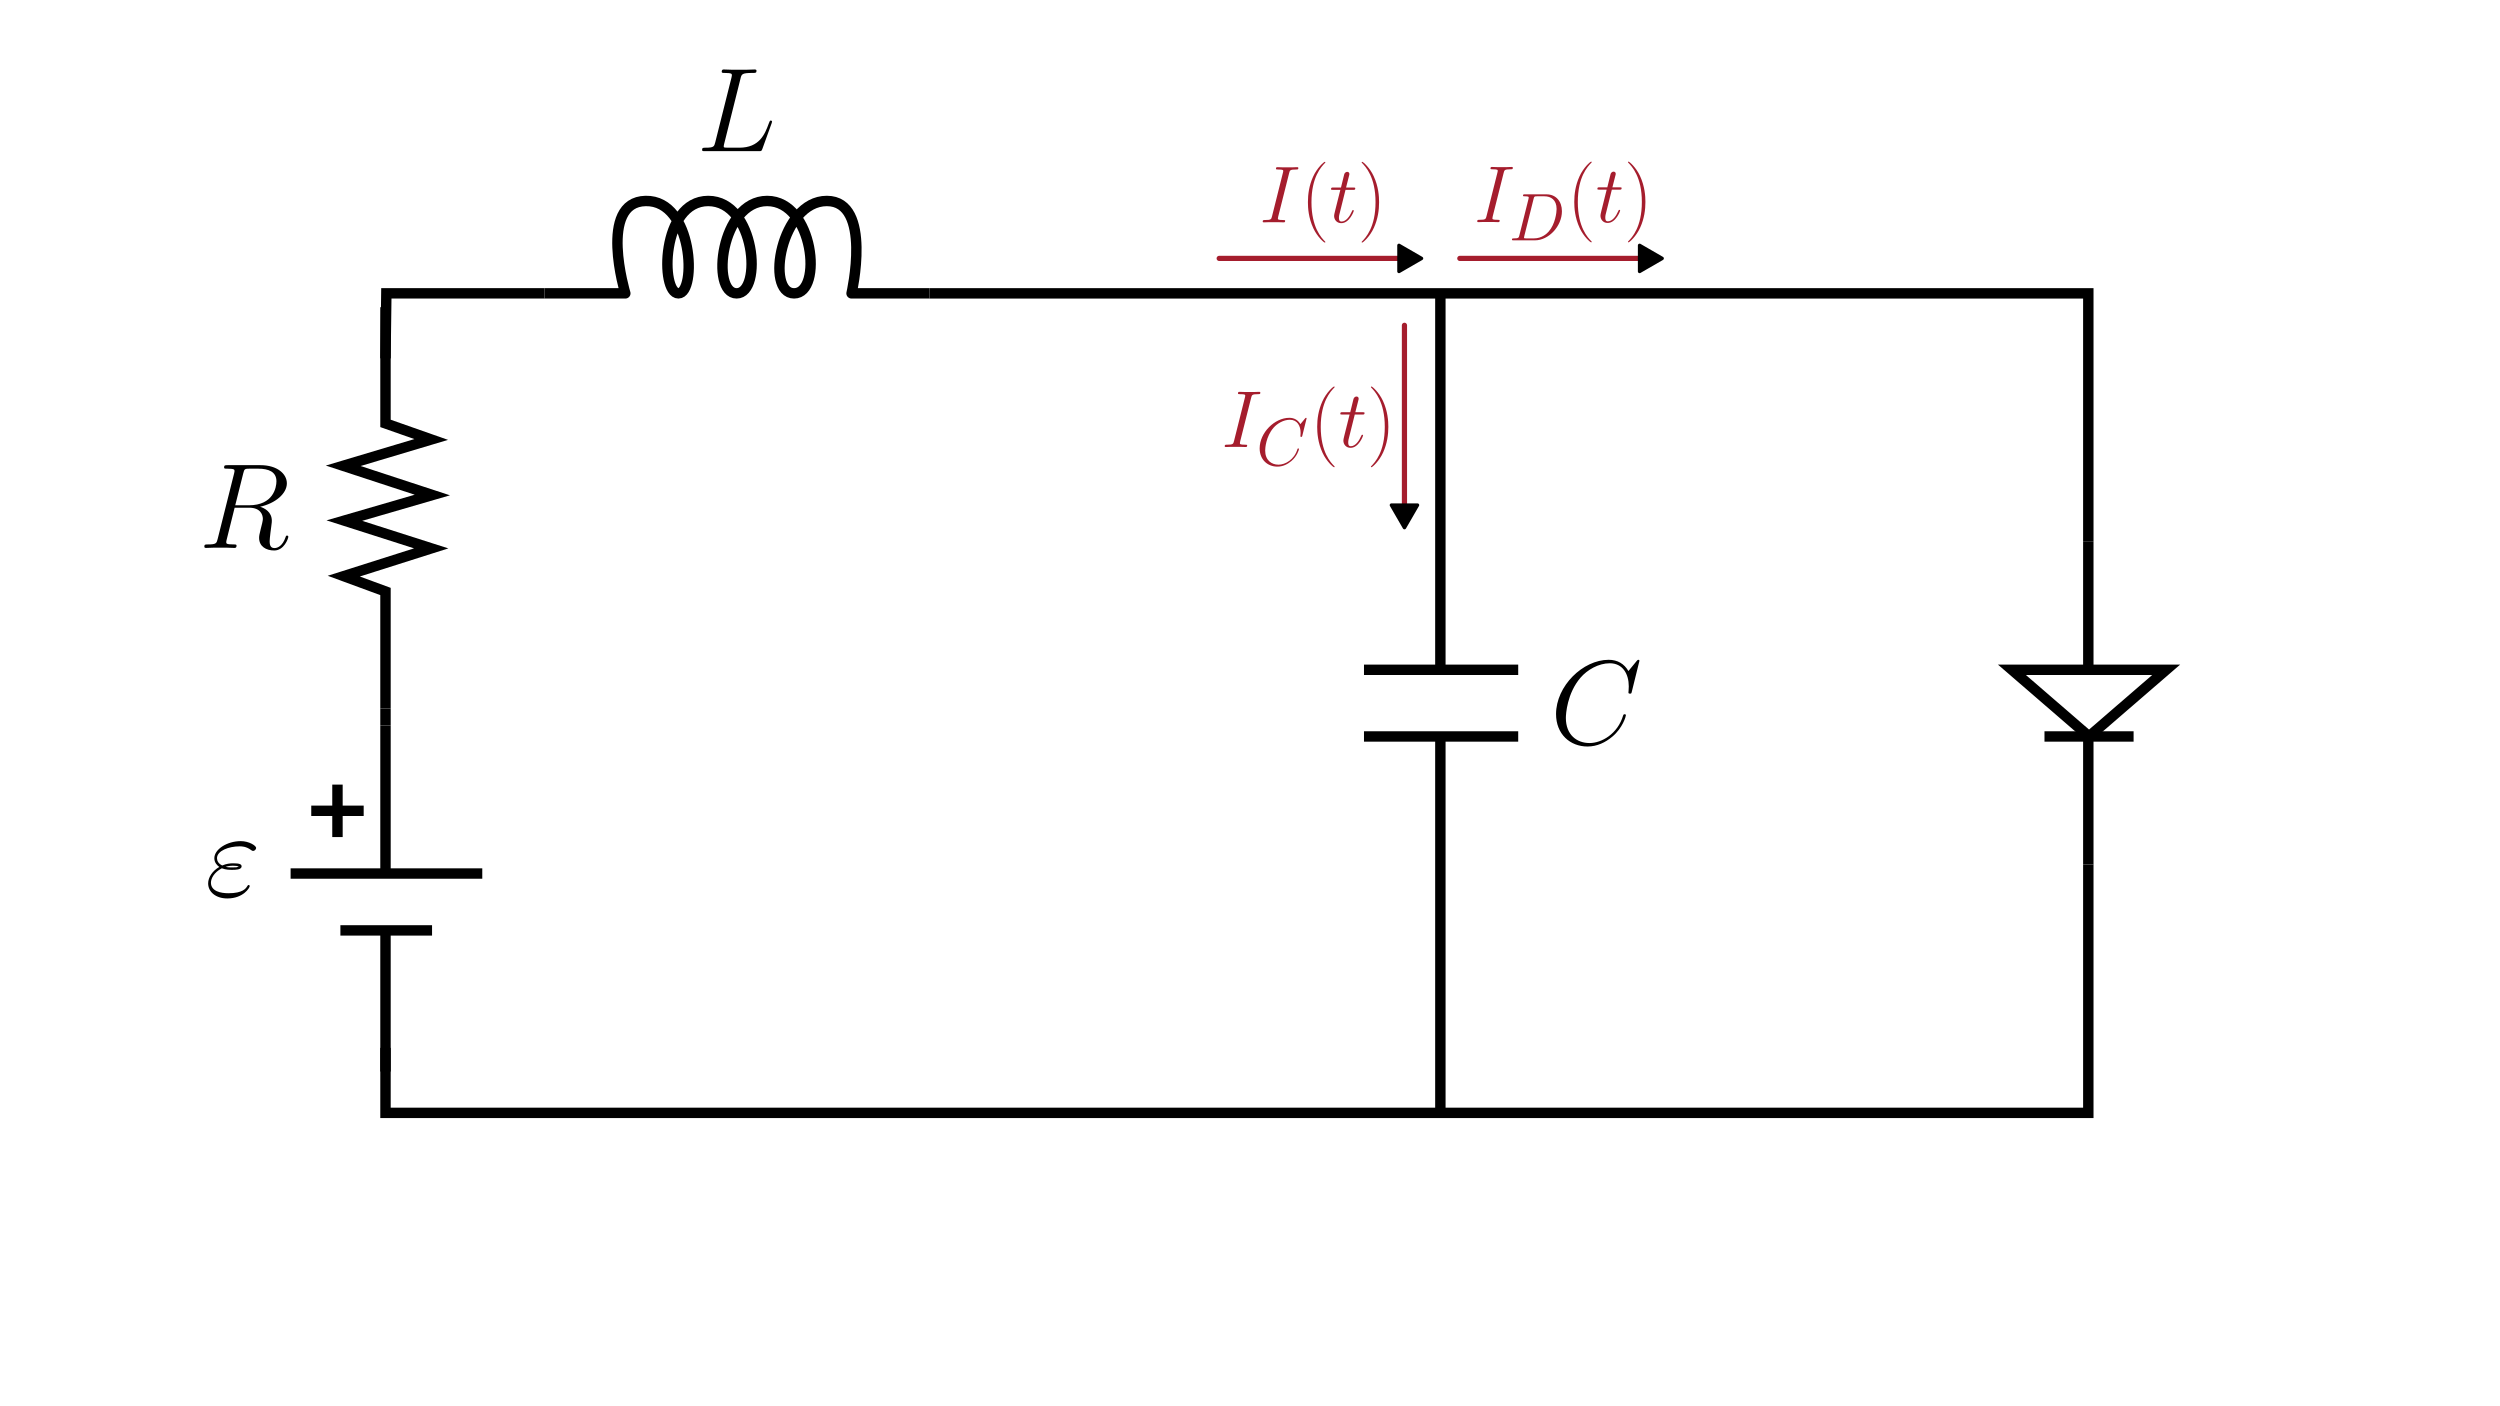 <?xml version="1.0" encoding="UTF-8" standalone="no"?>
<svg
   width="1920"
   height="1080"
   version="1.1"
   id="svg3"
   sodipodi:docname="diagram.svg"
   inkscape:version="1.4.2 (ebf0e940d0, 2025-05-08)"
   xml:space="preserve"
   xmlns:inkscape="http://www.inkscape.org/namespaces/inkscape"
   xmlns:sodipodi="http://sodipodi.sourceforge.net/DTD/sodipodi-0.dtd"
   xmlns:xlink="http://www.w3.org/1999/xlink"
   xmlns="http://www.w3.org/2000/svg"
   xmlns:svg="http://www.w3.org/2000/svg"><sodipodi:namedview
     id="namedview3"
     pagecolor="#ffffff"
     bordercolor="#000000"
     borderopacity="0.25"
     inkscape:showpageshadow="2"
     inkscape:pageopacity="0.0"
     inkscape:pagecheckerboard="0"
     inkscape:deskcolor="#d1d1d1"
     inkscape:zoom="0.5"
     inkscape:cx="770"
     inkscape:cy="351"
     inkscape:window-width="1920"
     inkscape:window-height="1016"
     inkscape:window-x="0"
     inkscape:window-y="0"
     inkscape:window-maximized="1"
     inkscape:current-layer="svg3"
     showgrid="false"
     showguides="false" /><rect
     style="fill:#ffffff;stroke:none;stroke-width:4;stroke-linecap:round;stroke-linejoin:round;stroke-dasharray:none"
     id="rect17"
     width="1920"
     height="1080"
     x="0"
     y="0"
     inkscape:label="background" /><!-- Tank --><!-- Inlet arrow --><!-- Outlet arrow --><!-- Labels --><!-- Arrowhead definition --><defs
     id="defs3"><marker
       style="overflow:visible"
       id="Triangle-3-7-7-9"
       refX="0"
       refY="0"
       orient="auto-start-reverse"
       inkscape:stockid="Triangle arrow"
       markerWidth="1"
       markerHeight="1"
       viewBox="0 0 1 1"
       inkscape:isstock="true"
       inkscape:collect="always"
       preserveAspectRatio="xMidYMid"><path
         transform="scale(0.5)"
         style="fill:context-stroke;fill-rule:evenodd;stroke:context-stroke;stroke-width:1pt"
         d="M 5.77,0 -2.88,5 V -5 Z"
         id="path135-6-9-5-1" /></marker><path
       id="g1-40-1"
       d="M7.585 6.048C7.585 6.023 7.585 5.974 7.51 5.899C6.37 4.734 3.321 1.562 3.321-6.172S6.321-17.053 7.535-18.293C7.535-18.318 7.585-18.367 7.585-18.442S7.51-18.566 7.411-18.566C7.139-18.566 5.032-16.731 3.817-14.005C2.578-11.253 2.231-8.576 2.231-6.197C2.231-4.412 2.404-1.388 3.892 1.809C5.081 4.387 7.114 6.197 7.411 6.197C7.535 6.197 7.585 6.147 7.585 6.048Z" /><path
       id="g1-41-8"
       d="M6.519-6.172C6.519-7.957 6.345-10.981 4.858-14.178C3.668-16.756 1.636-18.566 1.339-18.566C1.264-18.566 1.165-18.541 1.165-18.417C1.165-18.367 1.19-18.342 1.215-18.293C2.404-17.053 5.428-13.906 5.428-6.197C5.428 1.537 2.429 4.685 1.215 5.924C1.19 5.974 1.165 5.998 1.165 6.048C1.165 6.172 1.264 6.197 1.339 6.197C1.611 6.197 3.718 4.363 4.933 1.636C6.172-1.115 6.519-3.792 6.519-6.172Z" /><path
       id="g0-34-7"
       d="M3.445-5.651C4.239-5.329 5.081-5.329 5.552-5.329C6.197-5.329 7.486-5.329 7.486-6.048C7.486-6.494 7.015-6.668 5.751-6.668C5.131-6.668 4.387-6.593 3.52-6.222C2.751-6.593 2.454-7.163 2.454-7.709C2.454-9.246 4.883-10.138 7.089-10.138C7.51-10.138 8.403-10.138 9.444-9.37C9.593-9.27 9.667-9.196 9.84-9.196C10.138-9.196 10.46-9.518 10.46-9.816C10.46-10.262 9.022-11.204 7.312-11.204C4.536-11.204 1.909-9.543 1.909-7.709C1.909-6.792 2.503-6.222 2.925-5.924C1.487-5.106 .644-3.768 .644-2.553C.644-.843 2.181 .521 4.561 .521C7.833 .521 9.146-1.661 9.146-2.008C9.146-2.132 9.047-2.231 8.923-2.231S8.75-2.156 8.651-2.008C8.378-1.537 7.734-.545 4.784-.545C3.247-.545 1.215-.942 1.215-2.702C1.215-3.545 1.834-4.809 3.445-5.651ZM4.214-5.949C4.883-6.172 5.528-6.172 5.701-6.172C6.395-6.172 6.519-6.122 6.916-6.023C6.494-5.825 6.445-5.825 5.552-5.825C5.106-5.825 4.71-5.825 4.214-5.949Z" /><path
       id="g0-73-9"
       d="M9.122-15.095C9.345-15.963 9.394-16.211 11.204-16.211C11.749-16.211 11.947-16.211 11.947-16.682C11.947-16.93 11.675-16.93 11.6-16.93C11.154-16.93 10.609-16.88 10.163-16.88H7.114C6.618-16.88 6.048-16.93 5.552-16.93C5.354-16.93 5.081-16.93 5.081-16.459C5.081-16.211 5.28-16.211 5.775-16.211C7.312-16.211 7.312-16.012 7.312-15.74C7.312-15.566 7.263-15.418 7.213-15.194L3.867-1.834C3.644-.967 3.594-.719 1.785-.719C1.239-.719 1.016-.719 1.016-.248C1.016 0 1.264 0 1.388 0C1.834 0 2.38-.05 2.826-.05H5.875C6.37-.05 6.916 0 7.411 0C7.61 0 7.907 0 7.907-.446C7.907-.719 7.758-.719 7.213-.719C5.676-.719 5.676-.917 5.676-1.215C5.676-1.264 5.676-1.388 5.775-1.785L9.122-15.095Z" /><path
       id="g0-82-20"
       d="M9.122-15.244C9.345-16.161 9.444-16.211 10.411-16.211H12.195C14.327-16.211 15.913-15.566 15.913-13.633C15.913-12.369 15.269-8.725 10.287-8.725H7.486L9.122-15.244ZM12.567-8.428C15.641-9.097 18.045-11.08 18.045-13.211C18.045-15.145 16.087-16.93 12.641-16.93H5.924C5.428-16.93 5.205-16.93 5.205-16.459C5.205-16.211 5.379-16.211 5.85-16.211C7.337-16.211 7.337-16.012 7.337-15.74C7.337-15.69 7.337-15.541 7.238-15.17L3.892-1.834C3.668-.967 3.619-.719 1.909-.719C1.339-.719 1.165-.719 1.165-.248C1.165 0 1.438 0 1.512 0C1.958 0 2.479-.05 2.95-.05H5.875C6.321-.05 6.841 0 7.287 0C7.486 0 7.758 0 7.758-.471C7.758-.719 7.535-.719 7.163-.719C5.651-.719 5.651-.917 5.651-1.165C5.651-1.19 5.651-1.363 5.701-1.562L7.362-8.229H10.336C12.691-8.229 13.137-6.742 13.137-5.924C13.137-5.552 12.889-4.586 12.716-3.941C12.443-2.801 12.369-2.528 12.369-2.057C12.369-.297 13.806 .521 15.467 .521C17.475 .521 18.342-1.933 18.342-2.28C18.342-2.454 18.218-2.528 18.07-2.528C17.871-2.528 17.822-2.38 17.772-2.181C17.177-.421 16.161 .025 15.541 .025S14.525-.248 14.525-1.363C14.525-1.958 14.823-4.214 14.847-4.338C14.971-5.255 14.971-5.354 14.971-5.552C14.971-7.362 13.509-8.13 12.567-8.428Z" /><path
       id="g0-116-7"
       d="M4.982-9.964H7.263C7.734-9.964 7.981-9.964 7.981-10.411C7.981-10.683 7.833-10.683 7.337-10.683H5.156L6.073-14.302C6.172-14.649 6.172-14.699 6.172-14.872C6.172-15.269 5.85-15.492 5.528-15.492C5.329-15.492 4.759-15.418 4.561-14.624L3.594-10.683H1.264C.768-10.683 .545-10.683 .545-10.212C.545-9.964 .719-9.964 1.19-9.964H3.396L1.76-3.421C1.562-2.553 1.487-2.305 1.487-1.983C1.487-.818 2.305 .248 3.693 .248C6.197 .248 7.535-3.371 7.535-3.545C7.535-3.693 7.436-3.768 7.287-3.768C7.238-3.768 7.139-3.768 7.089-3.668C7.064-3.644 7.04-3.619 6.866-3.222C6.345-1.983 5.205-.248 3.768-.248C3.024-.248 2.974-.868 2.974-1.413C2.974-1.438 2.974-1.909 3.049-2.206L4.982-9.964Z" /><path
       id="g0-67"
       d="M18.516-17.227C18.516-17.45 18.342-17.45 18.293-17.45S18.144-17.45 17.946-17.202L16.236-15.12C15.368-16.607 14.005-17.45 12.146-17.45C6.792-17.45 1.239-12.022 1.239-6.197C1.239-2.057 4.139 .521 7.758 .521C9.741 .521 11.476-.322 12.914-1.537C15.071-3.346 15.715-5.751 15.715-5.949C15.715-6.172 15.517-6.172 15.442-6.172C15.219-6.172 15.194-6.023 15.145-5.924C14.005-2.057 10.658-.198 8.18-.198C5.552-.198 3.272-1.884 3.272-5.404C3.272-6.197 3.52-10.51 6.321-13.757C7.684-15.343 10.014-16.731 12.369-16.731C15.095-16.731 16.31-14.476 16.31-11.947C16.31-11.303 16.236-10.758 16.236-10.658C16.236-10.435 16.483-10.435 16.558-10.435C16.83-10.435 16.855-10.46 16.954-10.906L18.516-17.227Z" /><path
       id="g0-76"
       d="M9.097-15.021C9.32-15.963 9.394-16.211 11.576-16.211C12.245-16.211 12.418-16.211 12.418-16.682C12.418-16.93 12.146-16.93 12.047-16.93C11.551-16.93 10.981-16.88 10.485-16.88H7.163C6.693-16.88 6.147-16.93 5.676-16.93C5.478-16.93 5.205-16.93 5.205-16.459C5.205-16.211 5.428-16.211 5.8-16.211C7.312-16.211 7.312-16.012 7.312-15.74C7.312-15.69 7.312-15.541 7.213-15.17L3.867-1.834C3.644-.967 3.594-.719 1.859-.719C1.388-.719 1.14-.719 1.14-.273C1.14 0 1.289 0 1.785 0H12.889C13.435 0 13.459-.025 13.633-.471L15.541-5.751C15.591-5.875 15.641-6.023 15.641-6.098C15.641-6.246 15.517-6.345 15.393-6.345C15.368-6.345 15.244-6.345 15.194-6.246C15.145-6.222 15.145-6.172 14.947-5.701C14.153-3.52 13.038-.719 8.849-.719H6.469C6.122-.719 6.073-.719 5.924-.744C5.651-.768 5.627-.818 5.627-1.016C5.627-1.19 5.676-1.339 5.726-1.562L9.097-15.021Z" /><marker
       style="overflow:visible"
       id="Triangle-3-7-7-9-4"
       refX="0"
       refY="0"
       orient="auto-start-reverse"
       inkscape:stockid="Triangle arrow"
       markerWidth="1"
       markerHeight="1"
       viewBox="0 0 1 1"
       inkscape:isstock="true"
       inkscape:collect="always"
       preserveAspectRatio="xMidYMid"><path
         transform="scale(0.5)"
         style="fill:context-stroke;fill-rule:evenodd;stroke:context-stroke;stroke-width:1pt"
         d="M 5.77,0 -2.88,5 V -5 Z"
         id="path135-6-9-5-1-5" /></marker><marker
       style="overflow:visible"
       id="Triangle-3-7-7-9-4-0"
       refX="0"
       refY="0"
       orient="auto-start-reverse"
       inkscape:stockid="Triangle arrow"
       markerWidth="1"
       markerHeight="1"
       viewBox="0 0 1 1"
       inkscape:isstock="true"
       inkscape:collect="always"
       preserveAspectRatio="xMidYMid"><path
         transform="scale(0.5)"
         style="fill:context-stroke;fill-rule:evenodd;stroke:context-stroke;stroke-width:1pt"
         d="M 5.77,0 -2.88,5 V -5 Z"
         id="path135-6-9-5-1-5-6" /></marker><path
       id="g2-40"
       d="M7.585 6.048C7.585 6.023 7.585 5.974 7.51 5.899C6.37 4.734 3.321 1.562 3.321-6.172S6.321-17.053 7.535-18.293C7.535-18.318 7.585-18.367 7.585-18.442S7.51-18.566 7.411-18.566C7.139-18.566 5.032-16.731 3.817-14.005C2.578-11.253 2.231-8.576 2.231-6.197C2.231-4.412 2.404-1.388 3.892 1.809C5.081 4.387 7.114 6.197 7.411 6.197C7.535 6.197 7.585 6.147 7.585 6.048Z" /><path
       id="g2-41"
       d="M6.519-6.172C6.519-7.957 6.345-10.981 4.858-14.178C3.668-16.756 1.636-18.566 1.339-18.566C1.264-18.566 1.165-18.541 1.165-18.417C1.165-18.367 1.19-18.342 1.215-18.293C2.404-17.053 5.428-13.906 5.428-6.197C5.428 1.537 2.429 4.685 1.215 5.924C1.19 5.974 1.165 5.998 1.165 6.048C1.165 6.172 1.264 6.197 1.339 6.197C1.611 6.197 3.718 4.363 4.933 1.636C6.172-1.115 6.519-3.792 6.519-6.172Z" /><path
       id="g0-67-9"
       d="M15.435-14.36C15.435-14.546 15.29-14.546 15.249-14.546S15.125-14.546 14.96-14.34L13.534-12.604C12.811-13.844 11.674-14.546 10.125-14.546C5.662-14.546 1.033-10.021 1.033-5.166C1.033-1.715 3.451 .434 6.467 .434C8.12 .434 9.567-.269 10.765-1.281C12.563-2.789 13.1-4.794 13.1-4.959C13.1-5.145 12.935-5.145 12.873-5.145C12.687-5.145 12.666-5.021 12.625-4.938C11.674-1.715 8.885-.165 6.819-.165C4.628-.165 2.727-1.57 2.727-4.504C2.727-5.166 2.934-8.761 5.269-11.468C6.405-12.79 8.348-13.947 10.311-13.947C12.583-13.947 13.596-12.067 13.596-9.959C13.596-9.422 13.534-8.968 13.534-8.885C13.534-8.699 13.741-8.699 13.803-8.699C14.03-8.699 14.051-8.72 14.133-9.092L15.435-14.36Z" /><path
       id="g0-68"
       d="M3.244-1.529C3.058-.806 3.017-.599 1.57-.599C1.178-.599 .971-.599 .971-.227C.971 0 1.095 0 1.508 0H8.058C12.232 0 16.303-4.318 16.303-8.926C16.303-11.902 14.526-14.113 11.571-14.113H4.938C4.546-14.113 4.36-14.113 4.36-13.72C4.36-13.513 4.546-13.513 4.856-13.513C6.116-13.513 6.116-13.348 6.116-13.121C6.116-13.079 6.116-12.955 6.033-12.645L3.244-1.529ZM7.604-12.707C7.79-13.472 7.872-13.513 8.678-13.513H10.951C12.893-13.513 14.67-12.46 14.67-9.608C14.67-8.575 14.257-4.98 12.253-2.707C11.674-2.025 10.104-.599 7.728-.599H5.372C5.083-.599 5.042-.599 4.918-.62C4.69-.641 4.67-.682 4.67-.847C4.67-.992 4.711-1.116 4.752-1.302L7.604-12.707Z" /><path
       id="g0-73"
       d="M7.604-12.583C7.79-13.307 7.831-13.513 9.339-13.513C9.794-13.513 9.959-13.513 9.959-13.906C9.959-14.113 9.732-14.113 9.67-14.113C9.298-14.113 8.844-14.071 8.472-14.071H5.93C5.517-14.071 5.042-14.113 4.628-14.113C4.463-14.113 4.236-14.113 4.236-13.72C4.236-13.513 4.401-13.513 4.814-13.513C6.095-13.513 6.095-13.348 6.095-13.121C6.095-12.976 6.054-12.852 6.013-12.666L3.223-1.529C3.037-.806 2.996-.599 1.488-.599C1.033-.599 .847-.599 .847-.207C.847 0 1.054 0 1.157 0C1.529 0 1.984-.041 2.356-.041H4.897C5.31-.041 5.765 0 6.178 0C6.343 0 6.591 0 6.591-.372C6.591-.599 6.467-.599 6.013-.599C4.732-.599 4.732-.765 4.732-1.012C4.732-1.054 4.732-1.157 4.814-1.488L7.604-12.583Z" /><path
       id="g0-116"
       d="M4.153-8.306H6.054C6.447-8.306 6.653-8.306 6.653-8.678C6.653-8.906 6.529-8.906 6.116-8.906H4.298L5.062-11.922C5.145-12.212 5.145-12.253 5.145-12.398C5.145-12.728 4.876-12.914 4.608-12.914C4.442-12.914 3.967-12.852 3.802-12.191L2.996-8.906H1.054C.641-8.906 .455-8.906 .455-8.513C.455-8.306 .599-8.306 .992-8.306H2.831L1.467-2.851C1.302-2.128 1.24-1.922 1.24-1.653C1.24-.682 1.922 .207 3.079 .207C5.166 .207 6.281-2.81 6.281-2.955C6.281-3.079 6.199-3.141 6.075-3.141C6.033-3.141 5.951-3.141 5.909-3.058C5.889-3.037 5.868-3.017 5.724-2.686C5.29-1.653 4.339-.207 3.141-.207C2.521-.207 2.48-.723 2.48-1.178C2.48-1.198 2.48-1.591 2.541-1.839L4.153-8.306Z" /><use
       id="g1-73"
       xlink:href="#g0-73"
       transform="scale(1.2)" /><use
       id="g1-116"
       xlink:href="#g0-116"
       transform="scale(1.2)" /></defs><path
     d="m 418.225,225.301 h 62.015 c 0,0 -21.155,-70.24 15.643,-70.954 36.799,-0.714 39.109,70.954 25.141,70.954 -13.967,0 -13.409,-70.954 22.906,-70.954 36.315,0 41.902,70.954 21.789,70.954 -20.113,0 -12.291,-70.954 23.465,-70.954 35.757,0 43.02,70.954 20.672,70.954 -22.348,0 -10.057,-70.954 25.141,-70.954 35.198,0 18.996,70.954 18.996,70.954 h 59.78"
     style="fill:none;fill-rule:evenodd;stroke:#000000;stroke-width:8;stroke-linecap:butt;stroke-linejoin:round;stroke-dasharray:none;stroke-opacity:1"
     id="path4176"
     sodipodi:nodetypes="cczszszszcc"
     inkscape:label="inductor" /><path
     d="m 296.057,235.931 v 89.242 l 35.107,12.348 -67.581,20.206 68.459,22.451 -67.581,19.645 66.703,21.328 -67.142,21.328 32.035,11.787 v 89.804"
     style="fill:none;fill-rule:evenodd;stroke:#000000;stroke-width:8;stroke-linecap:butt;stroke-linejoin:miter;stroke-miterlimit:5;stroke-dasharray:none;stroke-opacity:1"
     id="path4178"
     sodipodi:nodetypes="cccccccccc"
     inkscape:label="resistor" /><g
     id="g8"
     transform="matrix(0,-1,1,0,-744.86,404.31)"
     style="stroke:#000000;stroke-width:1"
     inkscape:label="dc-source"><path
       d="m -418.608,1040.919 h 108.387 v -34.639 70.396"
       style="fill:none;fill-rule:evenodd;stroke:#000000;stroke-width:8;stroke-linecap:butt;stroke-linejoin:miter;stroke-dasharray:none;stroke-opacity:1"
       id="path5149" /><path
       d="M -152.772,1040.919 H -266.573 V 968.046 1115.248"
       style="fill:none;fill-rule:evenodd;stroke:#000000;stroke-width:8;stroke-linecap:butt;stroke-linejoin:miter;stroke-dasharray:none;stroke-opacity:1"
       id="path5151" /><path
       d="m -238.534,1004.037 h 40.264"
       style="fill:none;fill-rule:evenodd;stroke:#000000;stroke-width:8;stroke-linecap:butt;stroke-linejoin:miter;stroke-dasharray:none;stroke-opacity:1"
       id="path5153" /><path
       d="m -218.402,983.905 v 40.264"
       style="fill:none;fill-rule:evenodd;stroke:#000000;stroke-width:8;stroke-linecap:butt;stroke-linejoin:miter;stroke-dasharray:none;stroke-opacity:1"
       id="path5153-6" /></g><g
     id="g11"
     inkscape:label="wires"><path
       id="path10"
       style="fill:none;stroke:#000000;stroke-width:8;stroke-linecap:butt;stroke-linejoin:miter;stroke-dasharray:none"
       d="m 1603.825,663.916 v 190.783 L 296.057,854.699 v -49.926"
       sodipodi:nodetypes="cccc" /><path
       style="fill:none;stroke:#000000;stroke-width:8;stroke-linecap:butt;stroke-linejoin:miter;stroke-dasharray:none"
       d="m 296.057,544.07 -3.4e-4,13.012"
       id="path10-5"
       sodipodi:nodetypes="cc" /><path
       style="fill:none;stroke:#000000;stroke-width:8;stroke-linecap:butt;stroke-linejoin:miter;stroke-dasharray:none"
       d="m 713.775,225.301 890.05,-2.9e-4 v 190.783"
       id="path2"
       sodipodi:nodetypes="ccc" /><path
       style="fill:none;stroke:#000000;stroke-width:8;stroke-linecap:butt;stroke-linejoin:miter;stroke-dasharray:none"
       d="m 296.057,275.227 0.658,-49.926 121.51,2.9e-4"
       id="path10-5-0-7-7-0"
       sodipodi:nodetypes="ccc" /></g><use
     x="175.69"
     y="95.641"
     xlink:href="#g0-82-20"
     id="use1-9-7"
     style="stroke-width:0.401"
     transform="matrix(3.755,0,0,3.755,-507.165,61.686)"
     inkscape:label="R" /><use
     x="279.204"
     y="95.641"
     xlink:href="#g0-34-7"
     id="use10"
     style="stroke-width:0.401"
     transform="matrix(3.755,0,0,3.755,-890.972,328.924)"
     inkscape:label="e" /><use
     x="243.78"
     y="95.641"
     xlink:href="#g0-76"
     id="use3"
     style="fill:#000000;stroke-width:0.407"
     transform="matrix(3.706,0,0,3.706,-368.472,-238.352)"
     inkscape:label="L" /><g
     id="g2-2-9"
     inkscape:label="capacitor"
     transform="rotate(90,338.038,1165.467)"><path
       d="m -602.128,397.303 289.114,-3.5e-4 v -59.781 118.443"
       style="fill:none;fill-rule:evenodd;stroke:#000000;stroke-width:8;stroke-linecap:butt;stroke-linejoin:miter;stroke-dasharray:none;stroke-opacity:1"
       id="path3197-9-3"
       sodipodi:nodetypes="cccc" /><path
       d="m 27.27,397.303 -289.113,-3.5e-4 v -59.781 118.443"
       style="fill:none;fill-rule:evenodd;stroke:#000000;stroke-width:8;stroke-linecap:butt;stroke-linejoin:miter;stroke-dasharray:none;stroke-opacity:1"
       id="path4168-1-6"
       sodipodi:nodetypes="cccc" /></g><use
     x="224.636"
     y="95.641"
     xlink:href="#g0-67"
     id="use2-2-0"
     style="fill:#000000;stroke-width:0.407"
     transform="matrix(3.706,0,0,3.706,357.955,216.949)"
     inkscape:label="C" /><g
     id="g2-2-9-6"
     inkscape:label="diode"
     transform="rotate(90,586.849,1414.278)"><path
       d="m -411.345,397.302 h 98.33 m 51.172,-0.559 -51.172,-59.222 v 118.443 z"
       style="fill:none;fill-rule:evenodd;stroke:#000000;stroke-width:8;stroke-linecap:butt;stroke-linejoin:miter;stroke-dasharray:none;stroke-opacity:1"
       id="path3197-9-3-1"
       sodipodi:nodetypes="cccccc" /><path
       d="m -163.513,397.302 h -98.33 v -34.78 l 1.7e-4,68.443"
       style="fill:none;fill-rule:evenodd;stroke:#000000;stroke-width:8;stroke-linecap:butt;stroke-linejoin:miter;stroke-dasharray:none;stroke-opacity:1"
       id="path4168-1-6-8"
       sodipodi:nodetypes="cccc" /></g><g
     id="g1"
     inkscape:label="currents"><path
       style="fill:#a51d2d;stroke:#a51d2d;stroke-width:4;stroke-linecap:round;stroke-linejoin:round;stroke-dasharray:none;marker-end:url(#Triangle-3-7-7-9)"
       d="M 936.342,198.458 H 1080.176"
       id="path10-5-0-7-7"
       sodipodi:nodetypes="cc" /><g
       id="g9"
       transform="matrix(0.448,0,0,0.448,673.583,-443.016)"
       style="stroke-width:2.233;fill:#a51d2d"
       inkscape:label="I"><use
         x="240.231"
         y="95.641"
         xlink:href="#g0-73-9"
         id="use6"
         style="stroke-width:0.602;fill:#a51d2d"
         transform="matrix(5.589,0,0,5.589,-687.227,835.525)" /><use
         x="252.884"
         y="95.641"
         xlink:href="#g1-40-1"
         id="use7"
         style="stroke-width:0.602;fill:#a51d2d"
         transform="matrix(5.589,0,0,5.589,-687.227,835.525)" /><use
         x="261.661"
         y="95.641"
         xlink:href="#g0-116-7"
         id="use8"
         style="stroke-width:0.602;fill:#a51d2d"
         transform="matrix(5.589,0,0,5.589,-687.227,835.525)" /><use
         x="270.426"
         y="95.641"
         xlink:href="#g1-41-8"
         id="use9"
         style="stroke-width:0.602;fill:#a51d2d"
         transform="matrix(5.589,0,0,5.589,-687.227,835.525)" /></g><path
       style="fill:#a51d2d;stroke:#a51d2d;stroke-width:4;stroke-linecap:round;stroke-linejoin:round;stroke-dasharray:none;marker-end:url(#Triangle-3-7-7-9-4)"
       d="m 1121.144,198.458 h 143.834"
       id="path10-5-0-7-7-3"
       sodipodi:nodetypes="cc" /><path
       style="fill:#a51d2d;stroke:#a51d2d;stroke-width:4;stroke-linecap:round;stroke-linejoin:round;stroke-dasharray:none;marker-end:url(#Triangle-3-7-7-9-4-0)"
       d="m 1078.621,249.843 v 143.834"
       id="path10-5-0-7-7-3-5"
       sodipodi:nodetypes="cc" /><g
       id="page1"
       transform="matrix(2.503,0,0,2.503,490.139,103.926)"
       style="stroke-width:0.602;fill:#a51d2d;fill-opacity:1"
       inkscape:label="I_C"><use
         x="178.944"
         y="95.641"
         xlink:href="#g1-73"
         id="use1"
         style="stroke-width:0.602;fill:#a51d2d;fill-opacity:1" /><use
         x="189.648"
         y="101.223"
         xlink:href="#g0-67-9"
         id="use2"
         style="stroke-width:0.602;fill:#a51d2d;fill-opacity:1" /><use
         x="206.105"
         y="95.641"
         xlink:href="#g2-40"
         id="use3-3"
         style="stroke-width:0.602;fill:#a51d2d;fill-opacity:1" /><use
         x="214.883"
         y="95.641"
         xlink:href="#g1-116"
         id="use4"
         style="stroke-width:0.602;fill:#a51d2d;fill-opacity:1" /><use
         x="223.647"
         y="95.641"
         xlink:href="#g2-41"
         id="use5"
         style="stroke-width:0.602;fill:#a51d2d;fill-opacity:1" /></g><g
       id="page1-7"
       transform="matrix(2.503,0,0,2.503,550.199,-68.783)"
       style="fill:#a51d2d;fill-opacity:1;stroke-width:0.602"
       inkscape:label="I_D"><use
         x="232.425"
         y="95.641"
         xlink:href="#g1-73"
         id="use6-7-8"
         style="fill:#a51d2d;fill-opacity:1;stroke-width:0.602" /><use
         x="243.13"
         y="101.223"
         xlink:href="#g0-68"
         id="use7-4-6"
         style="fill:#a51d2d;fill-opacity:1;stroke-width:0.602" /><use
         x="260.988"
         y="95.641"
         xlink:href="#g2-40"
         id="use8-5-8"
         style="fill:#a51d2d;fill-opacity:1;stroke-width:0.602" /><use
         x="269.766"
         y="95.641"
         xlink:href="#g1-116"
         id="use9-2-8"
         style="fill:#a51d2d;fill-opacity:1;stroke-width:0.602" /><use
         x="278.53"
         y="95.641"
         xlink:href="#g2-41"
         id="use10-5-4"
         style="fill:#a51d2d;fill-opacity:1;stroke-width:0.602" /></g></g></svg>
